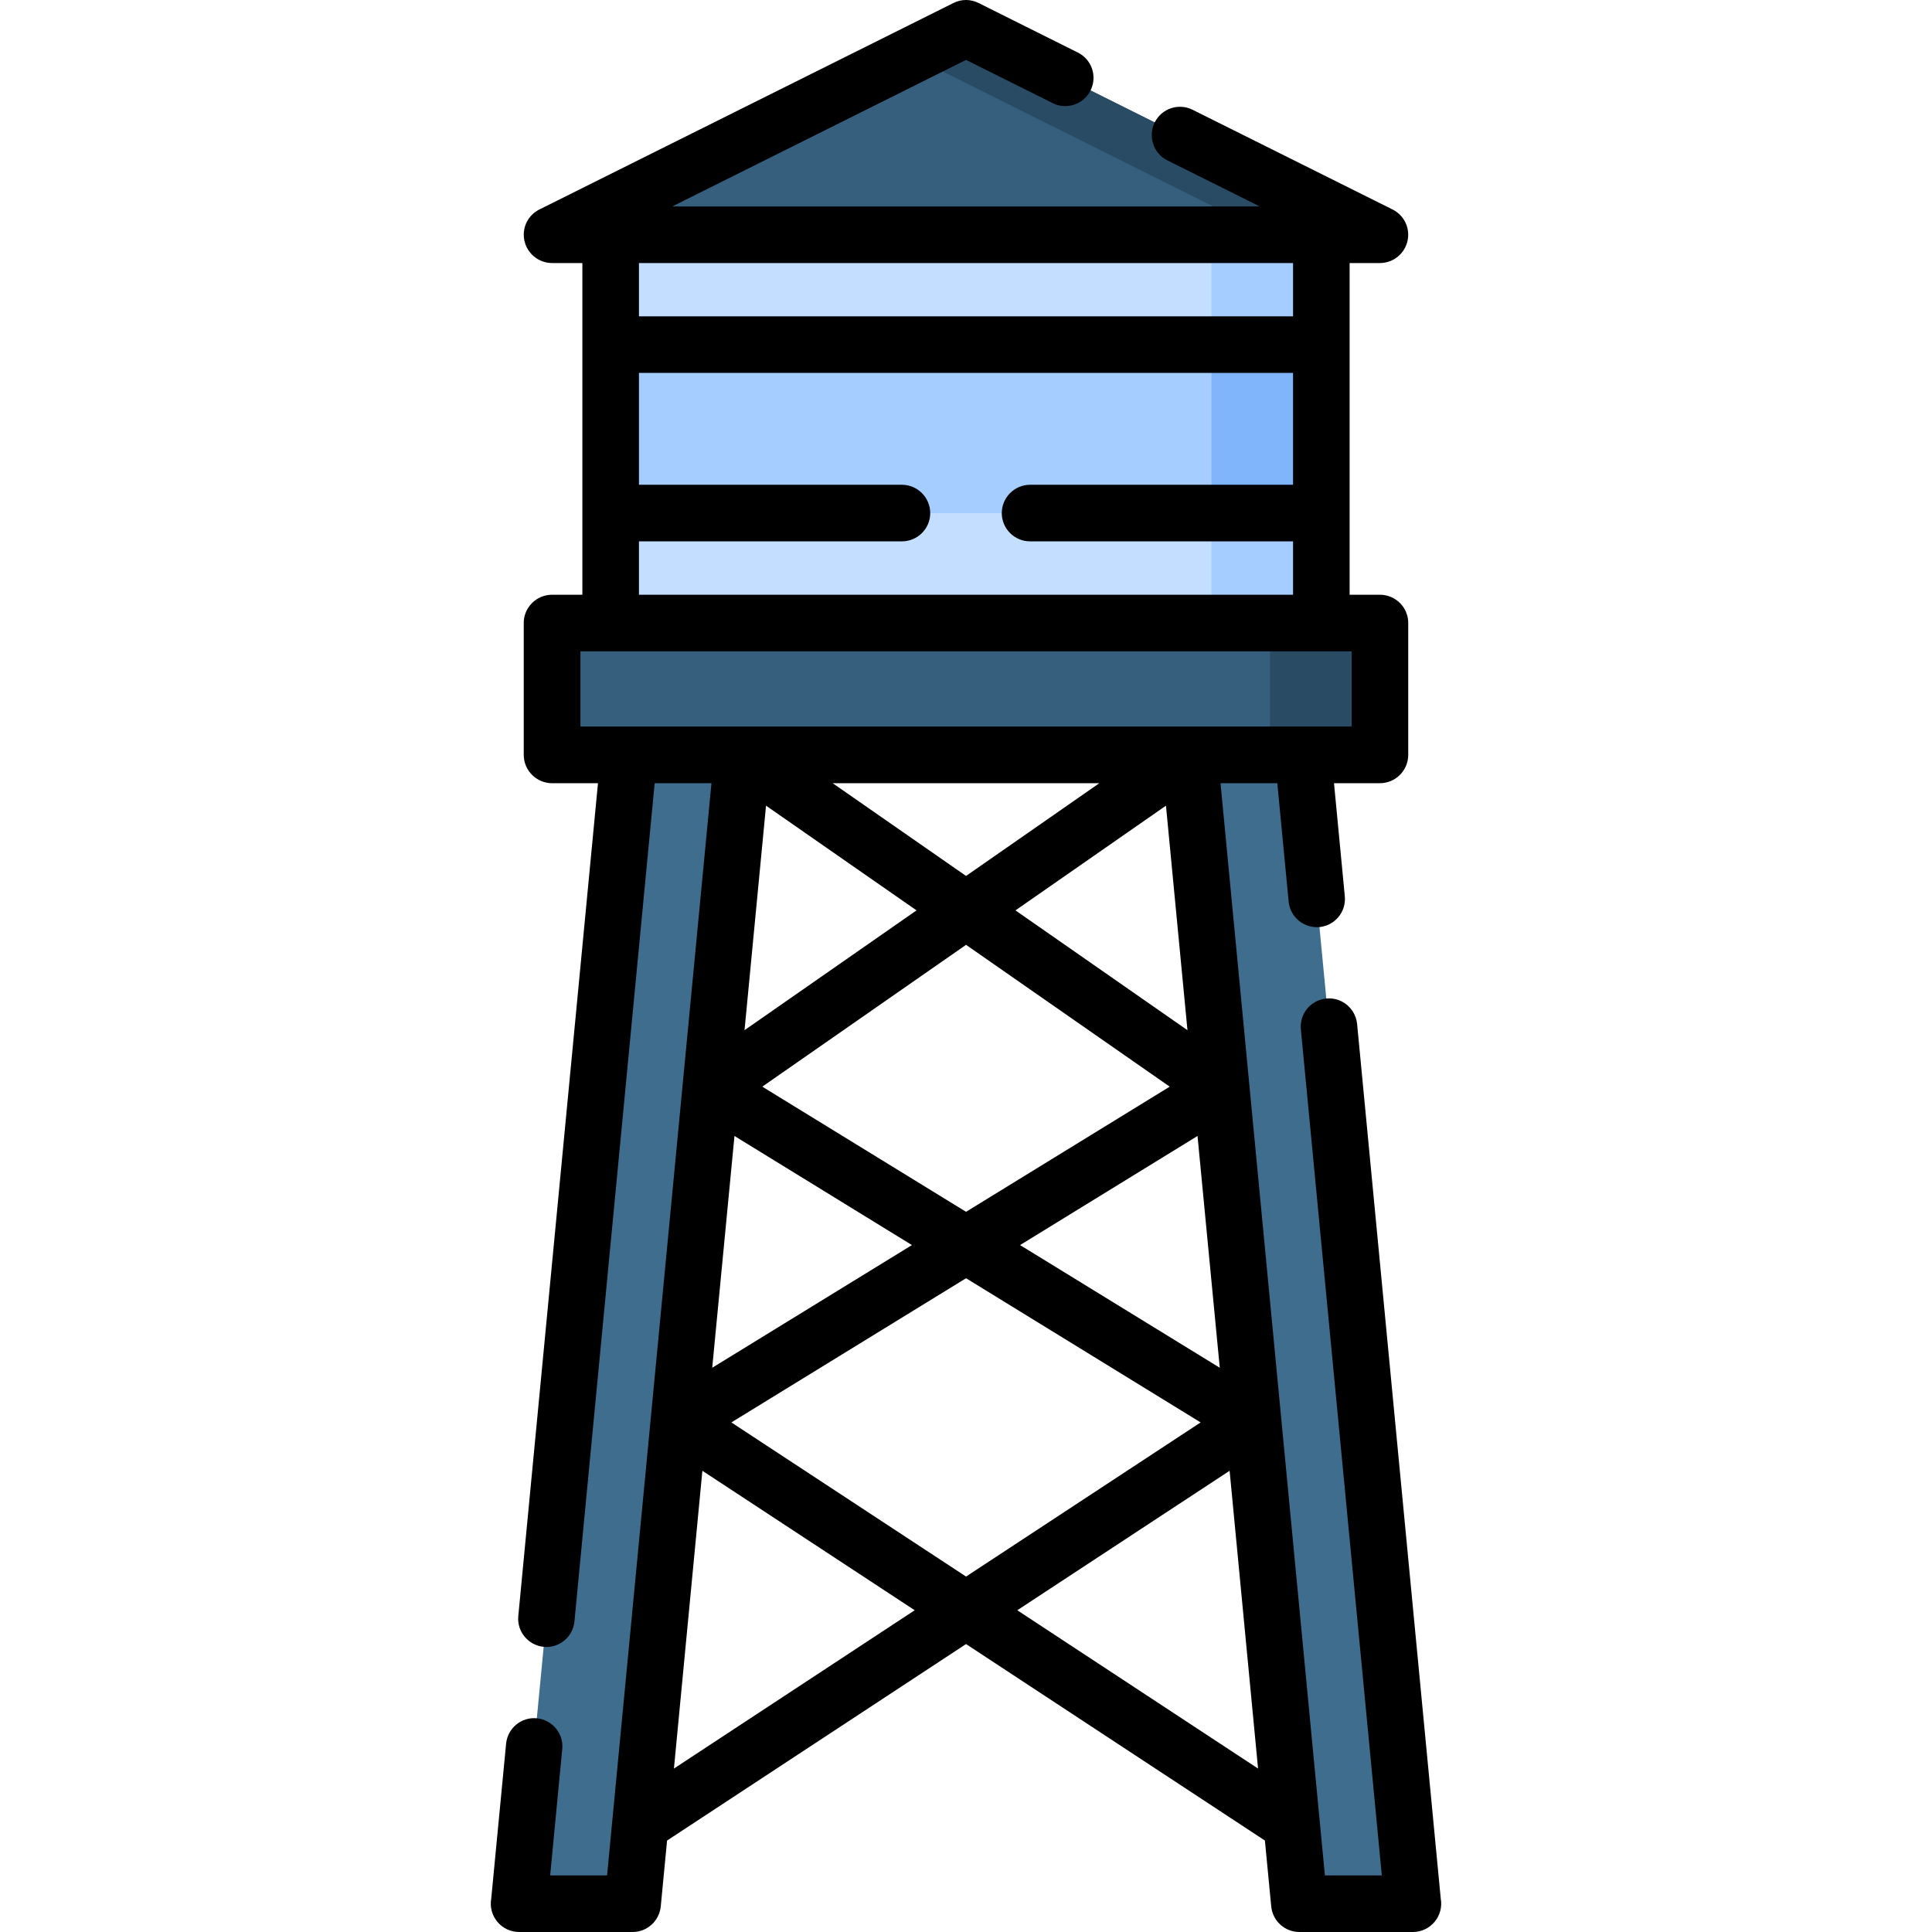 <svg id="Capa_1" enable-background="new 0 0 512 512" height="512" viewBox="0 0 512 512" width="512" xmlns="http://www.w3.org/2000/svg"><g><g clip-rule="evenodd" fill-rule="evenodd"><path d="m143.393 504.516c-4.309 0-5.641-1.899-5.273-5.811l28.573-298.659 16.016-3.884 14.088 3.884-28.573 298.659c-.369 3.714-2.636 5.811-6.378 5.811z" fill="#3f6d8e"/><path d="m315.202 200.046 28.573 298.659c.369 3.742 2.665 5.811 6.378 5.811h18.454c3.827 0 5.612-2.041 5.272-5.811l-28.573-298.659-15.789-5.103z" fill="#3f6d8e"/><path d="m161.847 59.333h188.307v108.653h-188.307z" fill="#c4deff"/><path d="m321.041 62.196h29.112v102.898h-29.112z" fill="#a5cdff"/><path d="m152.124 165.094h207.752c3.203 0 5.811 2.636 5.811 5.839v23.273c0 3.203-2.608 5.839-5.811 5.839h-207.752c-3.203 0-5.811-2.636-5.811-5.839v-23.273c0-3.203 2.608-5.839 5.811-5.839z" fill="#365e7d"/><path d="m330.736 165.094h29.14c3.203 0 5.811 2.636 5.811 5.839v23.273c0 3.203-2.608 5.839-5.811 5.839h-29.14c3.203 0 5.839-2.636 5.839-5.839v-23.273c0-3.203-2.636-5.839-5.839-5.839z" fill="#294b64"/><path d="m261.202 10.095 99.27 49.521c1.502.737 1.248 2.58-.595 2.58h-207.753c-1.672 0-2.353-1.729-.595-2.58l99.27-49.521c3.543-1.757 7.086-1.644 10.403 0z" fill="#365e7d"/><path d="m261.202 10.095 99.27 49.521c1.502.737 1.248 2.58-.595 2.58h-29.14c1.871 0 2.126-1.843.624-2.58l-89.915-44.844 9.354-4.677c3.542-1.757 7.085-1.644 10.402 0z" fill="#294b64"/><path d="m161.847 91.337h188.307v44.646h-188.307z" fill="#a5cdff"/><path d="m321.041 91.337h29.112v44.646h-29.112z" fill="#80b4fb"/></g><path d="m146.313 157.611h8.022c0-29.312 0-58.621 0-87.903h-8.022c-4.139 0-7.512-3.373-7.512-7.512 0-3.062 1.842-5.67 4.45-6.832l109.418-54.566c2.183-1.105 4.649-1.021 6.661 0l26.306 13.124c3.713 1.843 5.216 6.321 3.373 10.035-1.842 3.713-6.35 5.216-10.035 3.373l-22.96-11.452-77.868 38.835h155.708l-24.492-12.218c-3.685-1.842-5.188-6.35-3.345-10.062 1.842-3.685 6.321-5.188 10.034-3.345l52.98 26.419c3.714 1.842 5.216 6.32 3.374 10.034-1.276 2.552-3.855 4.167-6.718 4.167h-8.022v87.903h8.022c4.139 0 7.512 3.345 7.512 7.483v34.951c0 4.139-3.373 7.512-7.512 7.512h-12.161l2.863 29.962c.397 4.111-2.608 7.768-6.718 8.164-4.11.369-7.767-2.636-8.164-6.746l-3.004-31.38h-15.052c9.213 96.463 18.454 192.955 27.666 289.447h15.08l-21.458-224.25c-.369-4.11 2.636-7.739 6.746-8.136 4.11-.396 7.767 2.637 8.164 6.746l22.167 231.79c.822 4.593-2.693 8.845-7.398 8.845h-30.076c-3.827 0-7.087-2.92-7.455-6.804l-1.672-17.433-79.201-52.072-79.229 52.072-1.672 17.433c-.368 3.855-3.6 6.804-7.455 6.804h-30.076c-4.706 0-8.22-4.252-7.398-8.845l3.94-41.045c.397-4.11 4.025-7.144 8.135-6.747s7.143 4.025 6.747 8.136l-3.203 33.506h15.08c9.213-96.492 18.454-192.984 27.666-289.447h-15.052l-21.26 222.124c-.397 4.11-4.025 7.144-8.135 6.747s-7.144-4.055-6.747-8.136l21.118-220.735h-12.161c-4.139 0-7.512-3.373-7.512-7.512v-34.951c.001-4.138 3.374-7.483 7.513-7.483zm187.087 311.075-7.54-78.917-56.268 36.964zm-15.222-91.729-62.164-38.212-62.192 38.212 62.192 40.848zm-132.039 12.812-7.54 78.917 63.808-41.953zm137.113-27.299-5.896-61.426-47.027 28.913zm-13.266-74.494-53.972-37.587-54 37.587 54 33.166zm-115.343 13.069-5.896 61.426 52.923-32.513zm120.048-28.036-5.698-59.499-39.883 27.751zm-23.357-65.452h-70.668l35.348 24.577zm-88.328 5.953-5.698 59.499 45.581-31.748zm36-85.041c4.139 0 7.512 3.374 7.512 7.513s-3.373 7.484-7.512 7.484h-69.676v14.145h173.34v-14.145h-69.676c-4.139 0-7.512-3.346-7.512-7.484 0-4.139 3.373-7.513 7.512-7.513h69.676v-29.65h-173.34v29.65zm-69.676-44.644h173.34v-14.117h-173.34zm188.873 88.781c-68.146 0-136.262 0-204.379 0v19.928h204.379z"/></g></svg>